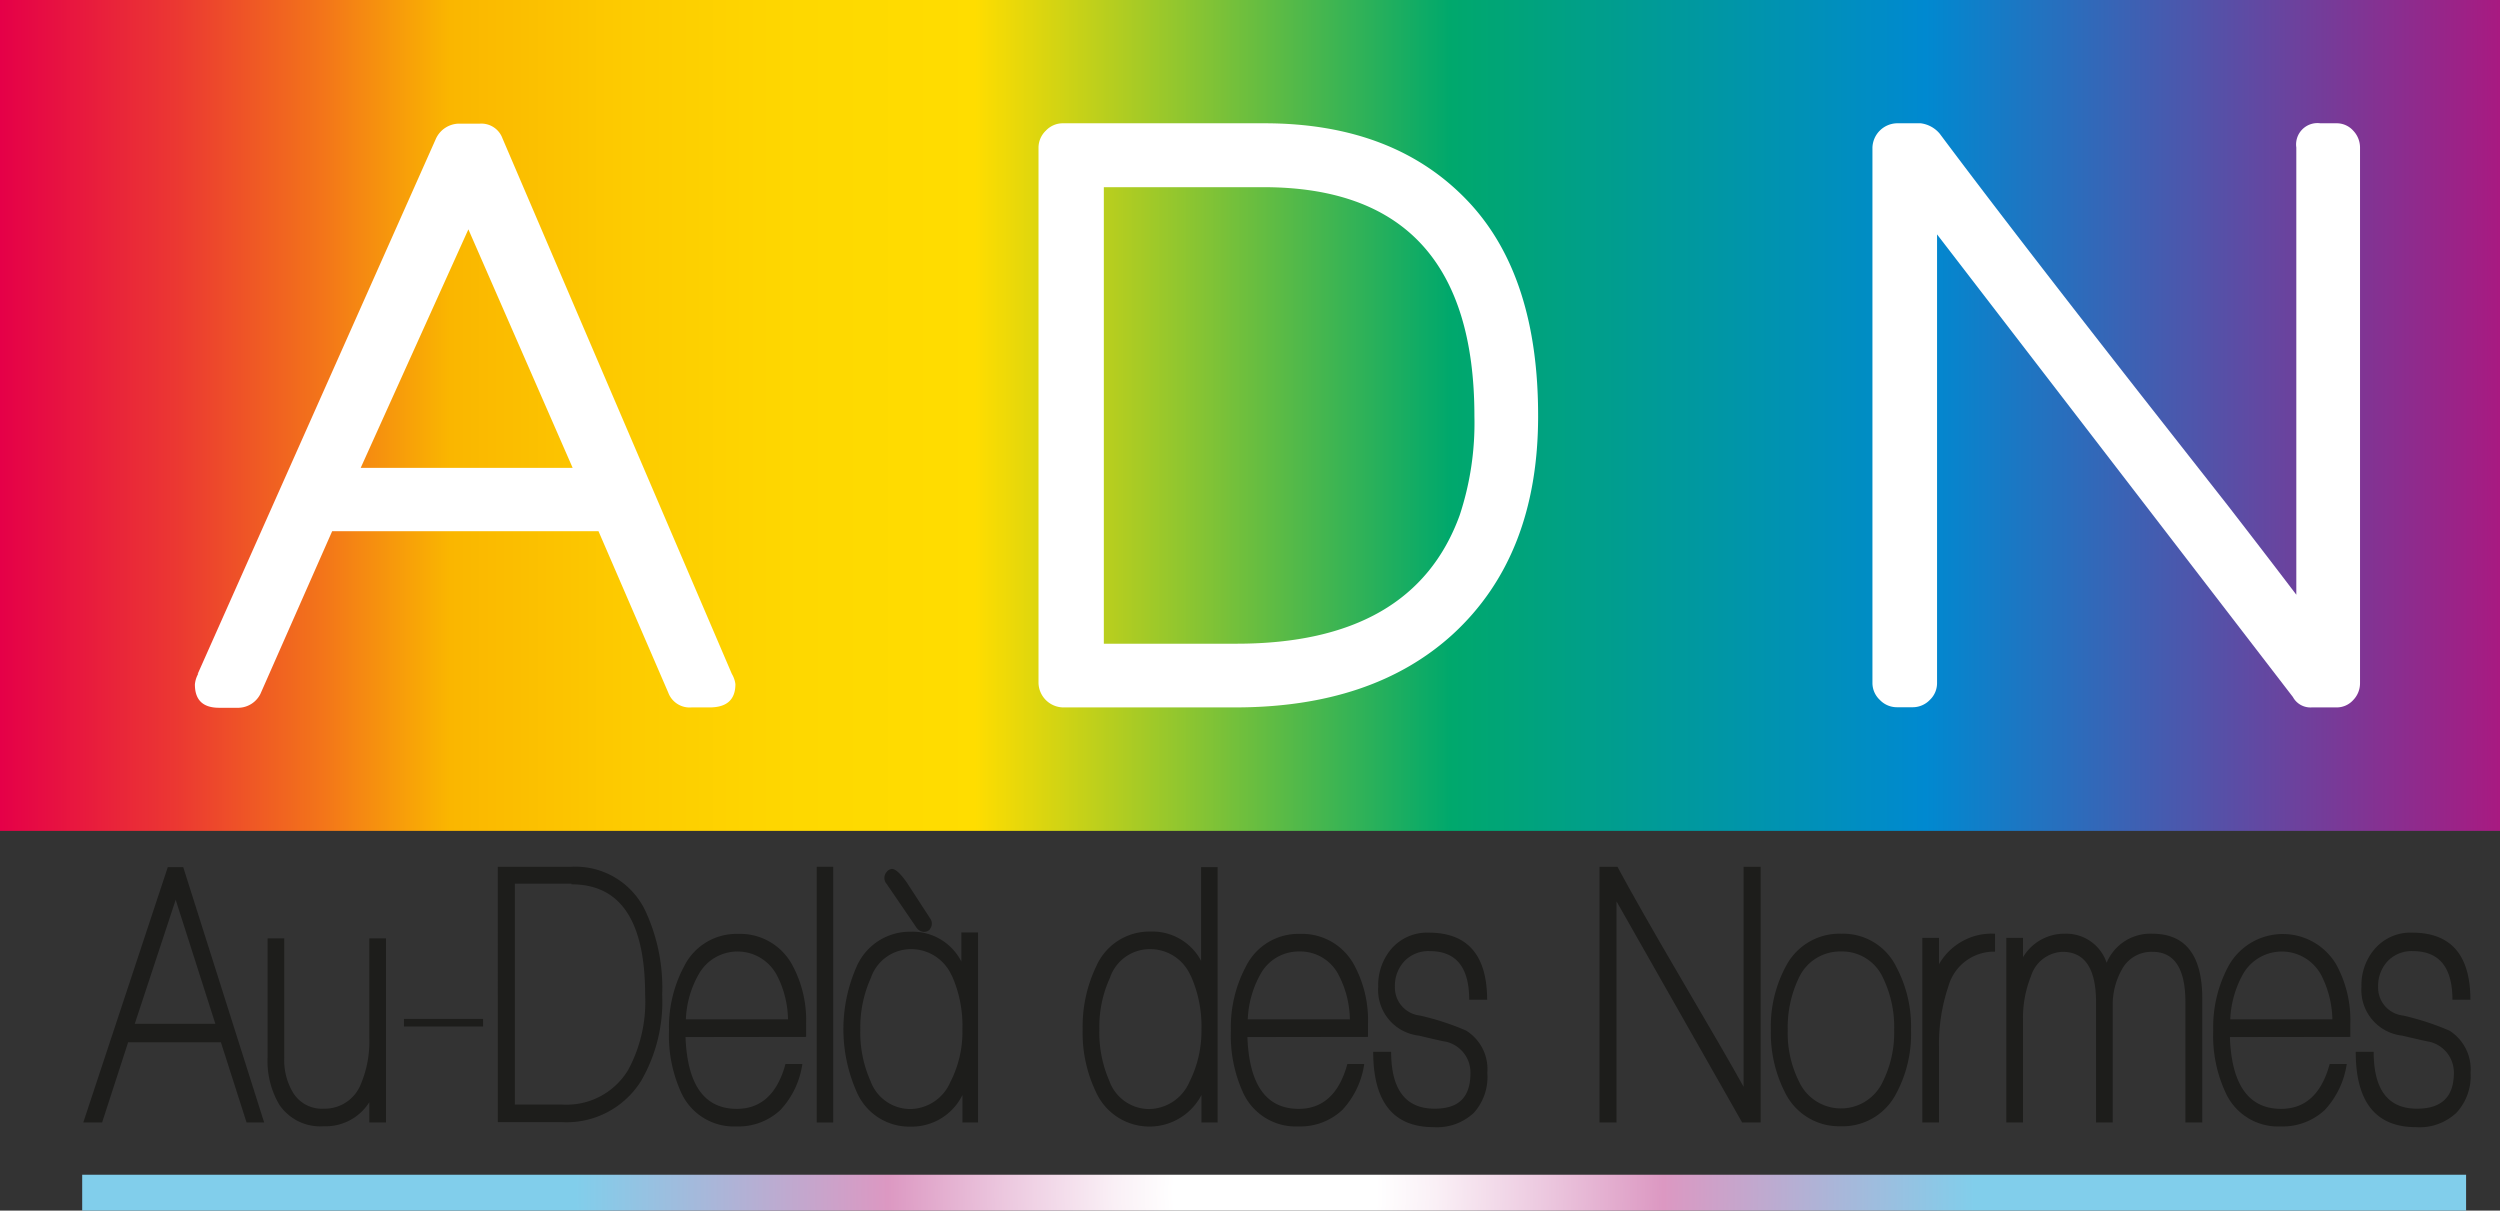 <svg id="bdffa498-f2c0-4bfd-9fac-4ceaa98cb42b" data-name="Calque 1" xmlns="http://www.w3.org/2000/svg" xmlns:xlink="http://www.w3.org/1999/xlink" viewBox="0 0 139.31 67.46"><rect x="0" y="0" width="139.31" height="67.46" fill="#333333" stroke="none"/><defs><style>.f2f991ec-5a1a-4ad7-b786-39e7afd5c524{fill:url(#ffb7650f-9c6d-4cb4-8422-8c8f4429741f);}.b9cca058-f28e-4f22-bddf-6fc148c55826{fill:#fff;}.afac755a-55ed-49b4-a195-9c0221dfb5c2{fill:#1d1d1b;}.ffde63eb-74b3-439c-9c53-4562dd7b441b{fill:none;stroke-miterlimit:10;stroke-width:2px;stroke:url(#a0ab53d3-0097-4a17-96a0-66ee8288222c);}</style><linearGradient id="ffb7650f-9c6d-4cb4-8422-8c8f4429741f" y1="23.15" x2="139.31" y2="23.15" gradientUnits="userSpaceOnUse"><stop offset="0" stop-color="#e50048"/><stop offset="0.02" stop-color="#e70f42"/><stop offset="0.07" stop-color="#eb3732"/><stop offset="0.13" stop-color="#f37619"/><stop offset="0.18" stop-color="#fab600"/><stop offset="0.25" stop-color="#fdcb00"/><stop offset="0.32" stop-color="#fed800"/><stop offset="0.39" stop-color="#fd0"/><stop offset="0.58" stop-color="#00a86c"/><stop offset="0.77" stop-color="#0089d0"/><stop offset="1" stop-color="#a81a81"/></linearGradient><radialGradient id="a0ab53d3-0097-4a17-96a0-66ee8288222c" cx="209.35" cy="333.91" r="47.46" gradientTransform="translate(-136.19 -267.45) scale(0.99 1)" gradientUnits="userSpaceOnUse"><stop offset="0.12" stop-color="#fff"/><stop offset="0.19" stop-color="#faf0f6"/><stop offset="0.32" stop-color="#ecc8df"/><stop offset="0.46" stop-color="#dc98c2"/><stop offset="0.83" stop-color="#81ceeb"/></radialGradient></defs><rect class="f2f991ec-5a1a-4ad7-b786-39e7afd5c524" width="139.31" height="46.3"/><path class="b9cca058-f28e-4f22-bddf-6fc148c55826" d="M179.47,305.57c0,.87-.48,1.3-1.44,1.3h-1a1.27,1.27,0,0,1-1.3-.82l-3.89-9H157l-4,9.07a1.4,1.4,0,0,1-1.2.77h-1.1c-.9,0-1.35-.43-1.35-1.3a1.5,1.5,0,0,1,.2-.62l-.05.05,13.29-29.86a1.44,1.44,0,0,1,1.25-.82h1.2a1.25,1.25,0,0,1,1.25.82L179.27,305A1.5,1.5,0,0,1,179.47,305.57Zm-9.07-12.05-5.81-13.29-6,13.29Z" transform="translate(-138.49 -267.45)"/><path class="b9cca058-f28e-4f22-bddf-6fc148c55826" d="M224.2,290.64q0,7.78-4.75,12.15-4.47,4.08-12.14,4.08h-9.6a1.4,1.4,0,0,1-1.35-1.35V275.67a1.31,1.31,0,0,1,.41-.94,1.29,1.29,0,0,1,.94-.41h11.23q7.34,0,11.47,4.47Q224.21,282.92,224.2,290.64Zm-3.55,0q0-12.76-11.76-12.76H200v25.44h7.39q9.84,0,12.44-7.16A16.36,16.36,0,0,0,220.65,290.64Z" transform="translate(-138.49 -267.45)"/><path class="b9cca058-f28e-4f22-bddf-6fc148c55826" d="M270,305.52a1.34,1.34,0,0,1-.38.94,1.23,1.23,0,0,1-.91.41h-1.4a1.11,1.11,0,0,1-1.05-.58v0l-19.83-25.78v25a1.28,1.28,0,0,1-.4.94,1.32,1.32,0,0,1-.94.41h-.91a1.31,1.31,0,0,1-.94-.41,1.29,1.29,0,0,1-.41-.94V275.67a1.4,1.4,0,0,1,1.35-1.35h1.34a1.65,1.65,0,0,1,1.06.58v0q3.84,5.14,11.13,14.45l4.9,6.24q2.16,2.79,3.84,5V275.67a1.19,1.19,0,0,1,1.34-1.35h.92a1.23,1.23,0,0,1,.91.41,1.36,1.36,0,0,1,.38.94Z" transform="translate(-138.49 -267.45)"/><path class="afac755a-55ed-49b4-a195-9c0221dfb5c2" d="M152.23,330l-1.43-4.47h-5.17L144.18,330h-1.05l4.71-14.23h.86L153.21,330Zm-3.95-12.41L146,324.5h4.49Z" transform="translate(-138.49 -267.45)"/><path class="afac755a-55ed-49b4-a195-9c0221dfb5c2" d="M159.07,330v-1.13a2.88,2.88,0,0,1-2.54,1.34,2.75,2.75,0,0,1-2.48-1.21,4.78,4.78,0,0,1-.65-2.61v-6.65h.93v6.63a3.52,3.52,0,0,0,.48,1.95,1.88,1.88,0,0,0,1.72.91,2.16,2.16,0,0,0,2.06-1.35,6.13,6.13,0,0,0,.48-2.6v-5.54H160V330Z" transform="translate(-138.49 -267.45)"/><path class="afac755a-55ed-49b4-a195-9c0221dfb5c2" d="M161,324.65v-.42h4.41v.42Z" transform="translate(-138.49 -267.45)"/><path class="afac755a-55ed-49b4-a195-9c0221dfb5c2" d="M174.21,327.69a4.9,4.9,0,0,1-4.43,2.29h-3.55V315.75h4.1a4.31,4.31,0,0,1,4.11,2.43,10.16,10.16,0,0,1,.95,4.71A8.8,8.8,0,0,1,174.21,327.69Zm-3.88-11h-3.15V329h2.64a4,4,0,0,0,3.68-1.94,8,8,0,0,0,.94-4.17Q174.44,316.72,170.33,316.73Z" transform="translate(-138.49 -267.45)"/><path class="afac755a-55ed-49b4-a195-9c0221dfb5c2" d="M176.69,325.24q.15,4,2.86,4c1.35,0,2.26-.84,2.71-2.5h.94a4.73,4.73,0,0,1-1.22,2.56,3.42,3.42,0,0,1-2.45.92,3.23,3.23,0,0,1-3.07-1.86,7.62,7.62,0,0,1-.69-3.47,7.19,7.19,0,0,1,.84-3.59,3.26,3.26,0,0,1,3-1.81,3.3,3.3,0,0,1,3,1.68,6.45,6.45,0,0,1,.8,3.32v.74Zm5.1-3.43a2.48,2.48,0,0,0-4.36-.08,5.5,5.5,0,0,0-.72,2.52h5.69A5.52,5.52,0,0,0,181.79,321.81Z" transform="translate(-138.49 -267.45)"/><path class="afac755a-55ed-49b4-a195-9c0221dfb5c2" d="M184,330V315.75h.92V330Z" transform="translate(-138.49 -267.45)"/><path class="afac755a-55ed-49b4-a195-9c0221dfb5c2" d="M192.12,330v-1.53a3.15,3.15,0,0,1-2.89,1.76,3.19,3.19,0,0,1-3-1.93,8.62,8.62,0,0,1,0-7,3.23,3.23,0,0,1,3-1.93,3.05,3.05,0,0,1,2.83,1.66v-1.62h.93V330Zm-.6-8.19a2.47,2.47,0,0,0-2.31-1.47,2.36,2.36,0,0,0-2.19,1.6,6.7,6.7,0,0,0-.59,2.88,6.59,6.59,0,0,0,.57,2.87,2.36,2.36,0,0,0,2.21,1.56,2.47,2.47,0,0,0,2.24-1.51,6.11,6.11,0,0,0,.67-2.92A6.87,6.87,0,0,0,191.52,321.79Zm-1.22-2.56a.47.47,0,0,1-.32.13.55.55,0,0,1-.4-.21l-1.68-2.46a.5.5,0,0,1,0-.67.39.39,0,0,1,.29-.17c.2,0,.47.25.82.74l1.3,2A.49.49,0,0,1,190.3,319.23Z" transform="translate(-138.49 -267.45)"/><path class="afac755a-55ed-49b4-a195-9c0221dfb5c2" d="M205.44,330v-1.53a3.27,3.27,0,0,1-5.88-.17,7.61,7.61,0,0,1-.74-3.48,7.75,7.75,0,0,1,.76-3.53,3.23,3.23,0,0,1,3-1.93,3.08,3.08,0,0,1,2.84,1.63v-5.22h.92V330Zm-.61-8.19a2.45,2.45,0,0,0-2.31-1.47,2.34,2.34,0,0,0-2.18,1.6,6.56,6.56,0,0,0-.59,2.88,6.74,6.74,0,0,0,.56,2.87,2.36,2.36,0,0,0,2.21,1.56,2.49,2.49,0,0,0,2.25-1.51,6.31,6.31,0,0,0,.67-2.92A6.87,6.87,0,0,0,204.83,321.79Z" transform="translate(-138.49 -267.45)"/><path class="afac755a-55ed-49b4-a195-9c0221dfb5c2" d="M208,325.24q.15,4,2.86,4c1.35,0,2.26-.84,2.71-2.5h.94a4.73,4.73,0,0,1-1.22,2.56,3.42,3.42,0,0,1-2.45.92,3.23,3.23,0,0,1-3.07-1.86,7.62,7.62,0,0,1-.69-3.47,7.19,7.19,0,0,1,.84-3.59,3.26,3.26,0,0,1,3-1.81,3.3,3.3,0,0,1,3,1.68,6.45,6.45,0,0,1,.8,3.32v.74Zm5.1-3.43a2.4,2.4,0,0,0-2.2-1.34,2.43,2.43,0,0,0-2.17,1.26,5.63,5.63,0,0,0-.71,2.52h5.69A5.52,5.52,0,0,0,213.1,321.81Z" transform="translate(-138.49 -267.45)"/><path class="afac755a-55ed-49b4-a195-9c0221dfb5c2" d="M220.62,329.46a3,3,0,0,1-2.24.8q-3.37,0-3.37-4.2h1c0,2.11.81,3.17,2.42,3.17,1.37,0,2-.65,2-2a1.76,1.76,0,0,0-1.4-1.74q-.09,0-1.47-.33a2.56,2.56,0,0,1-2.27-2.73,3.12,3.12,0,0,1,.71-2.08,2.63,2.63,0,0,1,2.1-.93q3.25,0,3.26,3.74h-1c0-1.81-.73-2.71-2.2-2.71a1.85,1.85,0,0,0-1.41.56,2,2,0,0,0-.53,1.42,1.57,1.57,0,0,0,1.39,1.61,14.31,14.31,0,0,1,2.58.84,2.53,2.53,0,0,1,1.18,2.35A3,3,0,0,1,220.62,329.46Z" transform="translate(-138.49 -267.45)"/><path class="afac755a-55ed-49b4-a195-9c0221dfb5c2" d="M235.57,330l-7-12.32V330h-.95V315.75h1q1.23,2.28,3.51,6.17c1.7,2.9,2.88,4.93,3.52,6.09V315.75h.95V330Z" transform="translate(-138.49 -267.45)"/><path class="afac755a-55ed-49b4-a195-9c0221dfb5c2" d="M241.05,330.21a3.35,3.35,0,0,1-3.08-1.86,7.25,7.25,0,0,1-.8-3.49,7.07,7.07,0,0,1,.86-3.61,3.36,3.36,0,0,1,3.07-1.77,3.3,3.3,0,0,1,3.08,1.89,7.06,7.06,0,0,1,.8,3.49,7,7,0,0,1-.86,3.59A3.35,3.35,0,0,1,241.05,330.21Zm2.36-8.29a2.5,2.5,0,0,0-2.33-1.45,2.53,2.53,0,0,0-2.36,1.49,6.35,6.35,0,0,0-.61,2.9,6,6,0,0,0,.63,2.86,2.57,2.57,0,0,0,4.67,0,6.12,6.12,0,0,0,.63-2.88A6.26,6.26,0,0,0,243.41,321.92Z" transform="translate(-138.49 -267.45)"/><path class="afac755a-55ed-49b4-a195-9c0221dfb5c2" d="M247.06,322.42a10.06,10.06,0,0,0-.52,3.45V330h-.93V319.71h.93v1.47a3.38,3.38,0,0,1,3.12-1.7v1A2.64,2.64,0,0,0,247.06,322.42Z" transform="translate(-138.49 -267.45)"/><path class="afac755a-55ed-49b4-a195-9c0221dfb5c2" d="M260.27,330v-6.7c0-1.87-.61-2.81-1.83-2.81a1.87,1.87,0,0,0-1.72,1,4,4,0,0,0-.5,2.06V330h-.93v-6.7c0-1.87-.62-2.81-1.87-2.81a1.92,1.92,0,0,0-1.76,1.37,6.17,6.17,0,0,0-.44,2.39V330h-.93V319.71h.93v1.08a2.68,2.68,0,0,1,2.35-1.31,2.37,2.37,0,0,1,2.31,1.62,2.64,2.64,0,0,1,2.54-1.62q2.79,0,2.79,3.62V330Z" transform="translate(-138.49 -267.45)"/><path class="afac755a-55ed-49b4-a195-9c0221dfb5c2" d="M262.75,325.24c.09,2.66,1.05,4,2.85,4,1.36,0,2.26-.84,2.71-2.5h.95a4.8,4.8,0,0,1-1.22,2.56,3.45,3.45,0,0,1-2.46.92,3.21,3.21,0,0,1-3.06-1.86,7.49,7.49,0,0,1-.7-3.47,7.19,7.19,0,0,1,.84-3.59,3.46,3.46,0,0,1,6-.13,6.45,6.45,0,0,1,.8,3.32v.74Zm5.1-3.43a2.49,2.49,0,0,0-4.37-.08,5.63,5.63,0,0,0-.71,2.52h5.69A5.66,5.66,0,0,0,267.85,321.81Z" transform="translate(-138.49 -267.45)"/><path class="afac755a-55ed-49b4-a195-9c0221dfb5c2" d="M275.37,329.46a3,3,0,0,1-2.25.8q-3.36,0-3.36-4.2h1c0,2.11.8,3.17,2.41,3.17,1.37,0,2.06-.65,2.06-2a1.76,1.76,0,0,0-1.41-1.74q-.07,0-1.47-.33a2.56,2.56,0,0,1-2.27-2.73,3.08,3.08,0,0,1,.72-2.08,2.63,2.63,0,0,1,2.1-.93q3.25,0,3.25,3.74h-1c0-1.81-.74-2.71-2.21-2.71a1.84,1.84,0,0,0-1.4.56,2,2,0,0,0-.53,1.42,1.56,1.56,0,0,0,1.39,1.61,15,15,0,0,1,2.58.84,2.55,2.55,0,0,1,1.18,2.35A3,3,0,0,1,275.37,329.46Z" transform="translate(-138.49 -267.45)"/><line class="ffde63eb-74b3-439c-9c53-4562dd7b441b" x1="4.58" y1="66.46" x2="137.42" y2="66.46"/></svg>